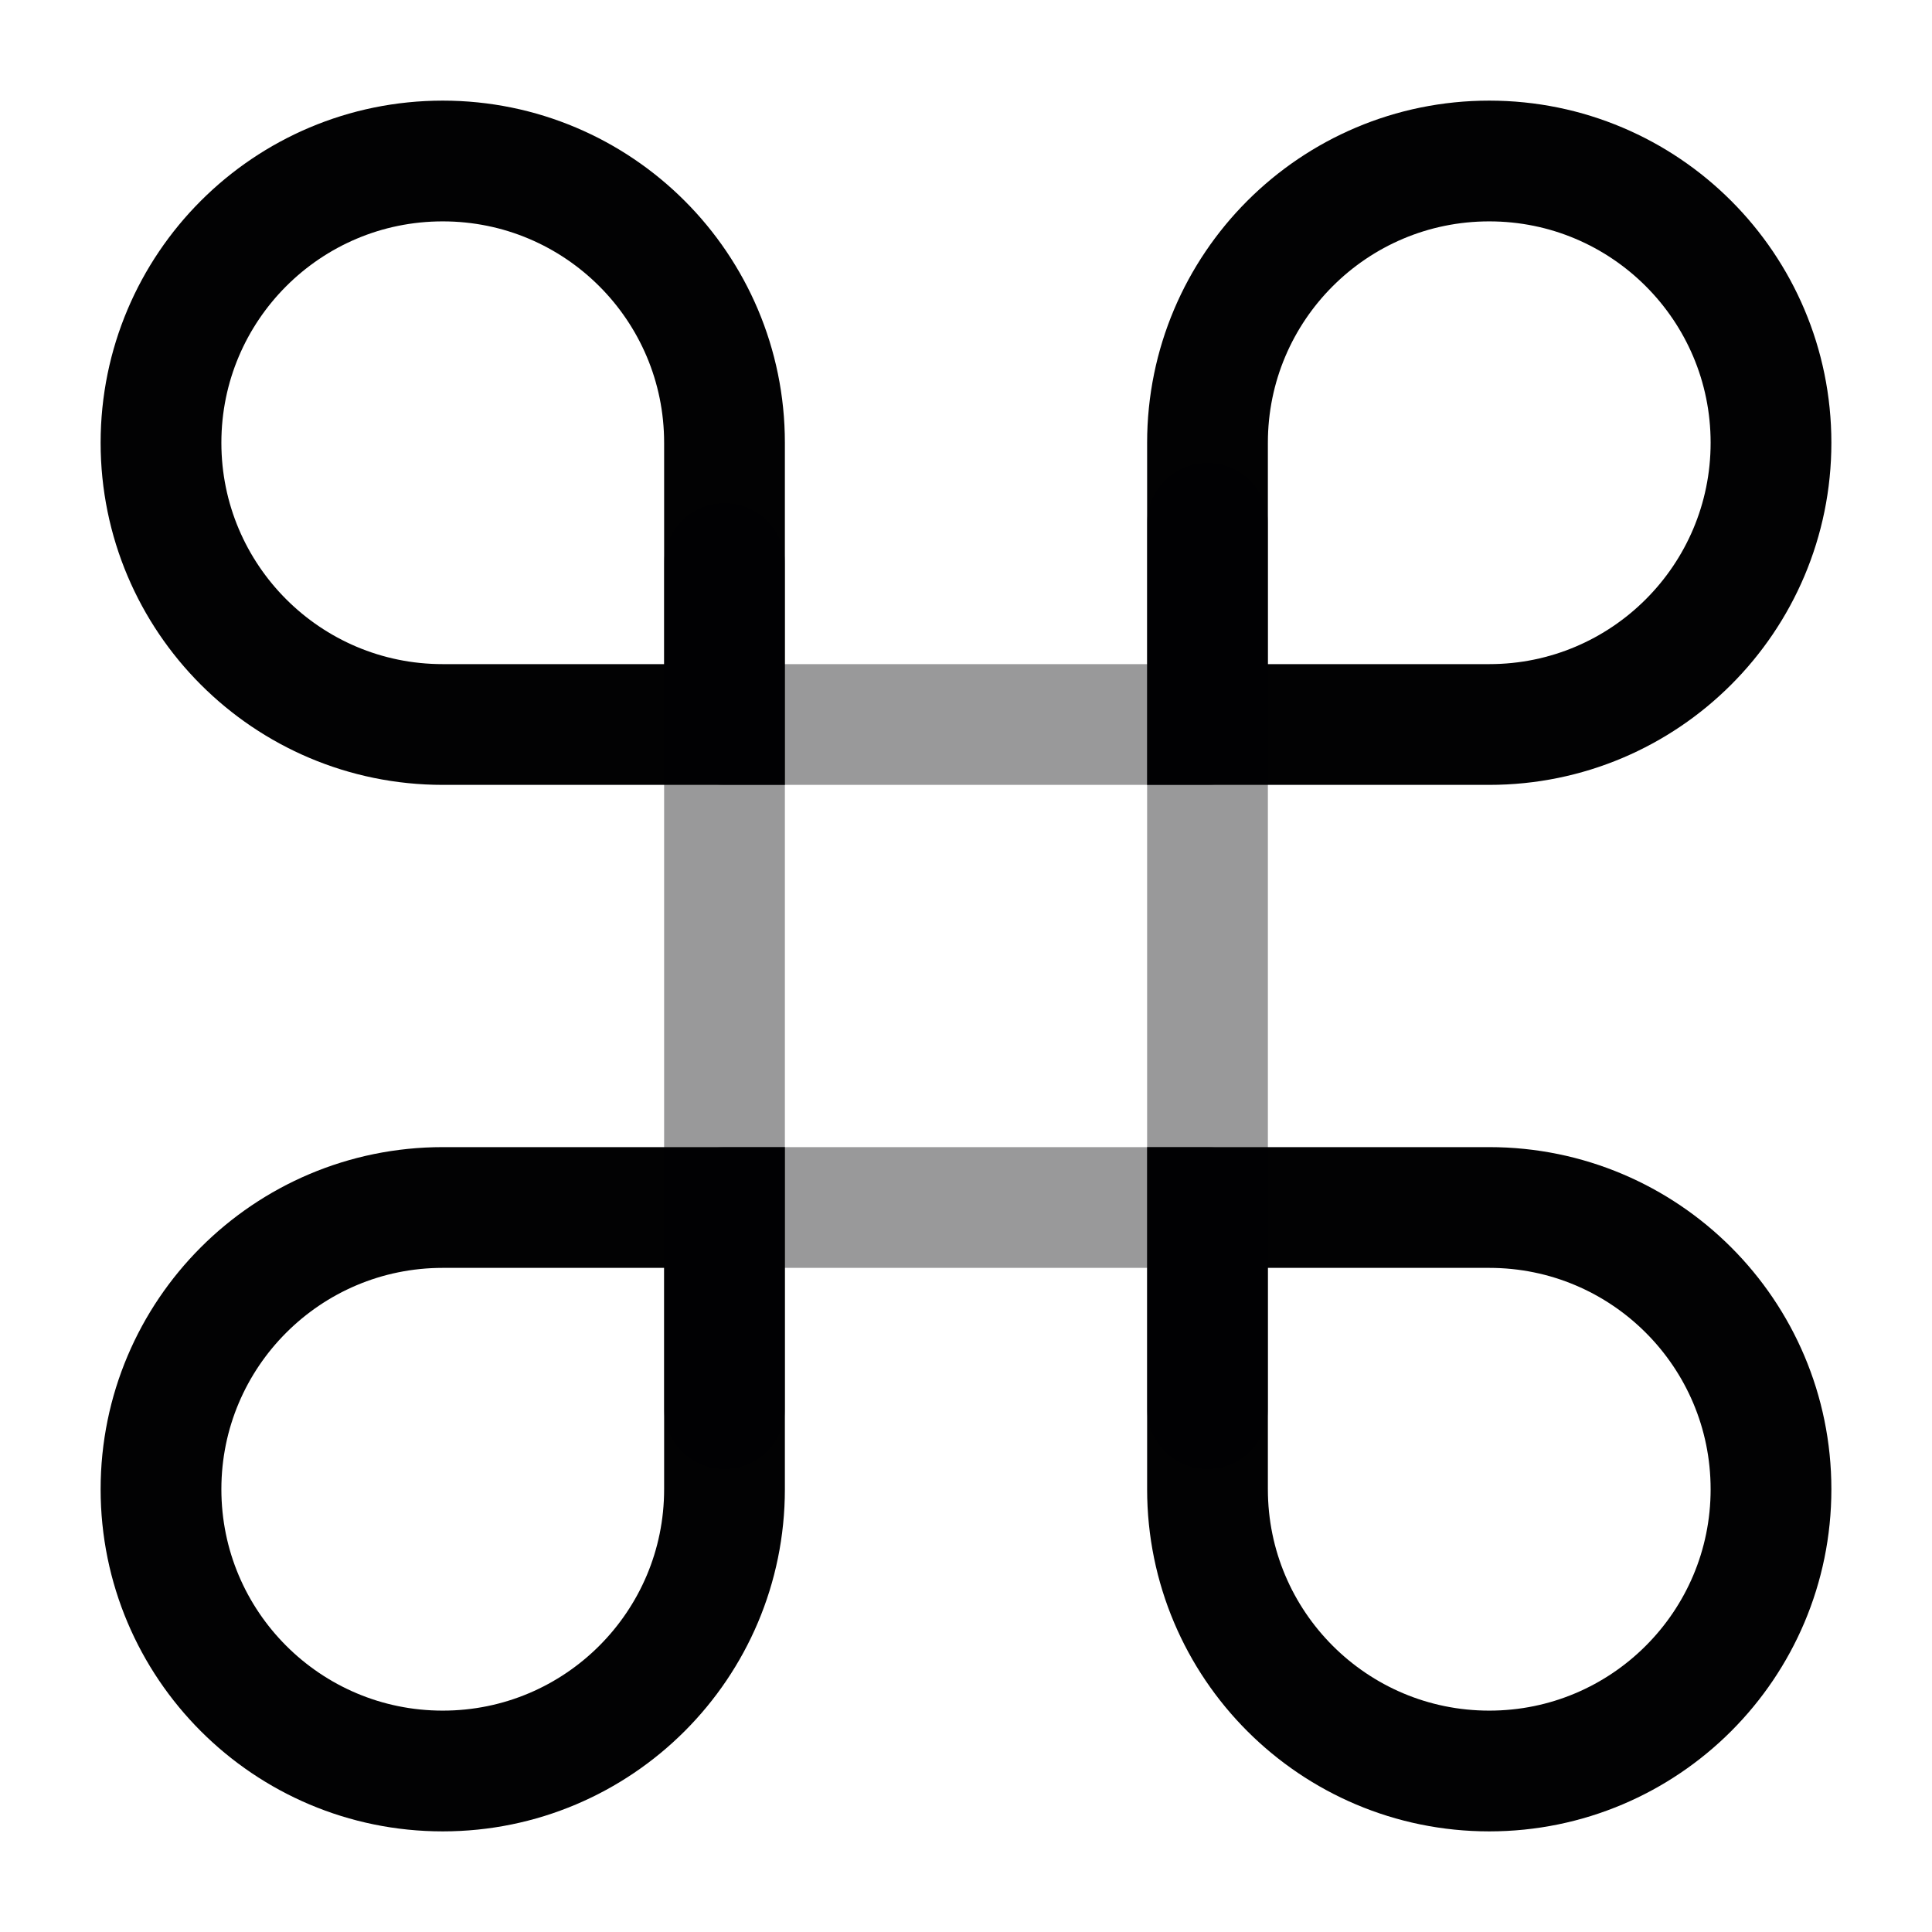 <svg width="24" height="24" viewBox="0 0 24 24" fill="none" xmlns="http://www.w3.org/2000/svg">
<path d="M2 5.5C2 7.433 3.567 9 5.5 9H9V5.5C9 3.567 7.433 2 5.5 2C3.567 2 2 3.567 2 5.5Z" stroke="#020203" stroke-width="1.5" stroke-linecap="round"/>
<path d="M2 18.5C2 20.433 3.567 22 5.5 22C7.433 22 9 20.433 9 18.5V15L5.5 15C3.567 15 2 16.567 2 18.5Z" stroke="#020203" stroke-width="1.5" stroke-linecap="round"/>
<path d="M18.5 2C16.567 2 15 3.567 15 5.5L15 9H18.5C20.433 9 22 7.433 22 5.5C22 3.567 20.433 2 18.5 2Z" stroke="#020203" stroke-width="1.5" stroke-linecap="round"/>
<path d="M15 18.5C15 20.433 16.567 22 18.5 22C20.433 22 22 20.433 22 18.5C22 16.567 20.433 15 18.5 15L15 15L15 18.5Z" stroke="#020203" stroke-width="1.5" stroke-linecap="round"/>
<path opacity="0.4" d="M9 7V17.5" stroke="#020203" stroke-width="1.5" stroke-linecap="round"/>
<path opacity="0.4" d="M15 6.5V17.5" stroke="#020203" stroke-width="1.5" stroke-linecap="round"/>
<path opacity="0.4" d="M9 9L15 9" stroke="#020203" stroke-width="1.5" stroke-linecap="round"/>
<path opacity="0.4" d="M9 15L15 15" stroke="#020203" stroke-width="1.5" stroke-linecap="round"/>
</svg>

